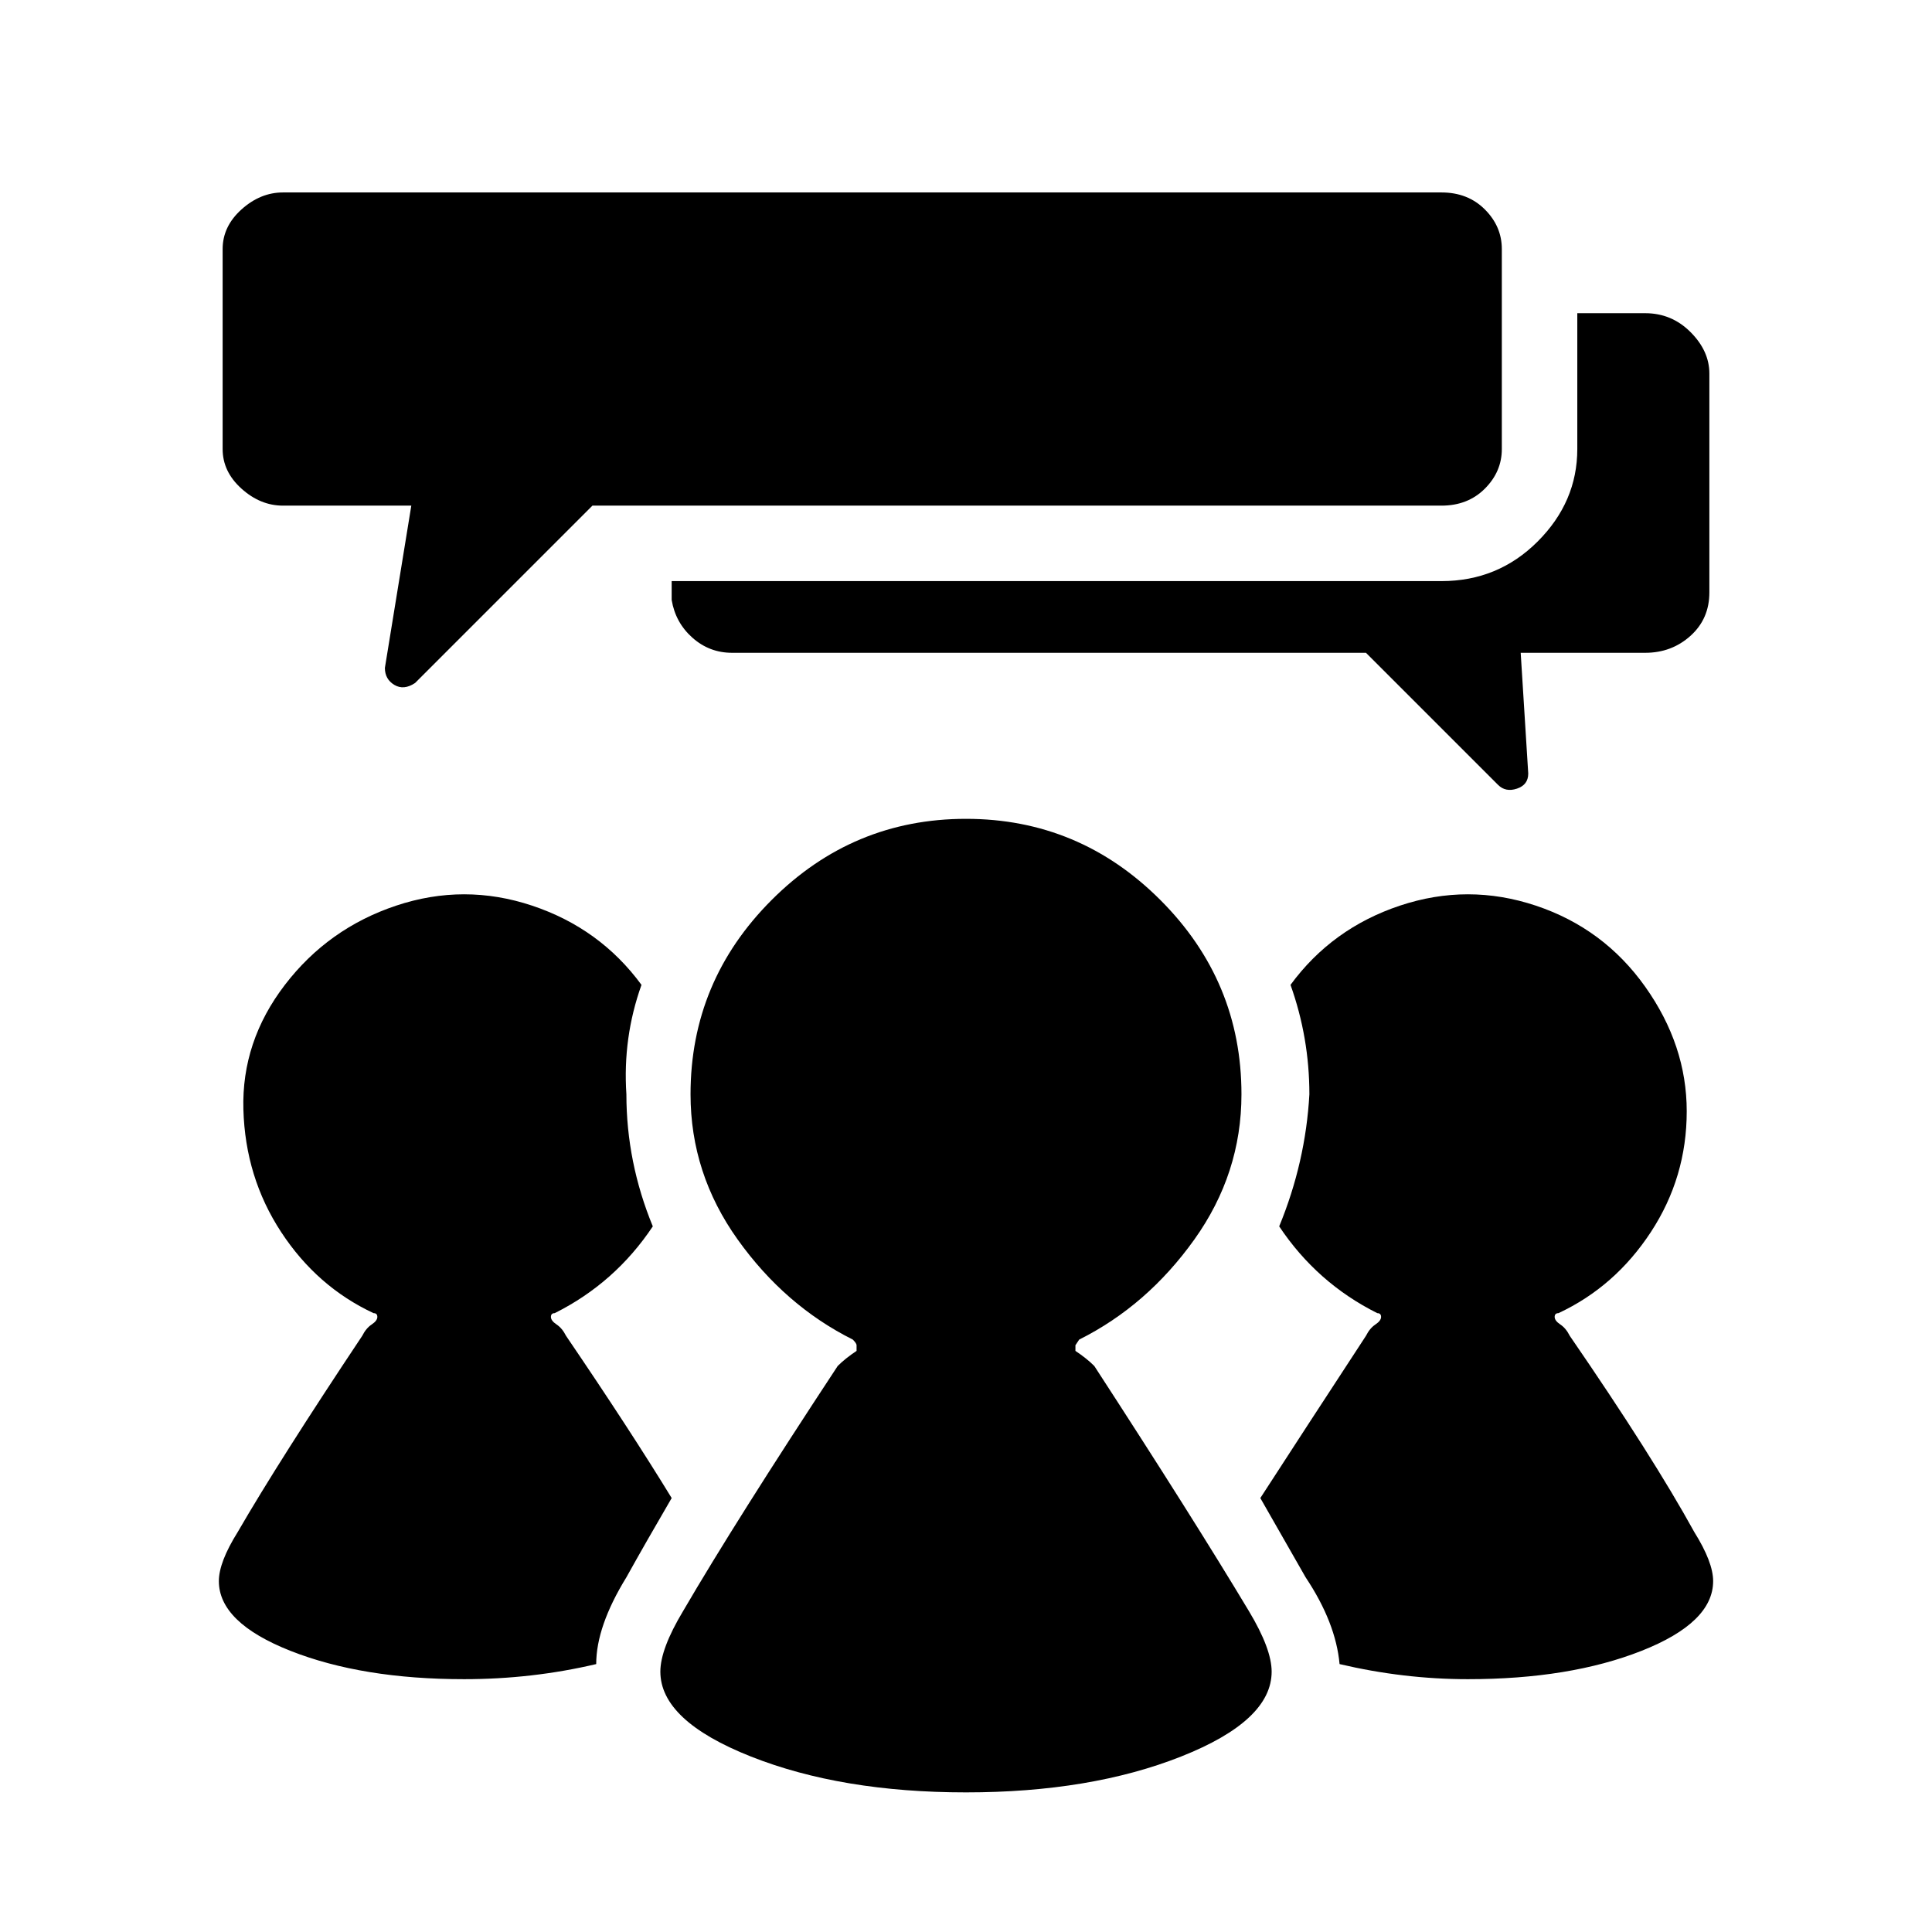 <svg xmlns="http://www.w3.org/2000/svg" viewBox="0 0 512 512"><path d="M166 418q5-9 12-21-11-18-28-43-1-2-2.5-3t-1.5-2 1-1q16-8 26-23-7-17-7-35-1-15 4-29-11-15-29-21t-36 0-29.5 21-11 33 10 32.5T99 348q1 0 1 1t-1.5 2-2.5 3q-22 33-33 52-5 8-5 13 0 11 19 18.5t46 7.5q18 0 35-4 0-10 8-23zm165 9q-15-25-41-65-2-2-5-4v-1.5l1-1.5q18-9 30.5-26.5T329 290q0-30-21.5-51.5T256 217t-51.5 21.5T183 290q0 21 12.5 38.5T226 355q1 1 1 1.5v1.5q-3 2-5 4-27 41-41 65-6 10-6 16 0 13 24 22.5t57 9.5 57-9.5 24-22.5q0-6-6-16zM436 83h-18v36q0 14-10.5 24.5T382 154H178v5q1 6 5.5 10t10.5 4h168l35 35q2 2 5 1t3-4l-2-32h33q7 0 12-4.5t5-11.5V99q0-6-5-11t-12-5zm-54-32H75q-6 0-11 4.5T59 66v53q0 6 5 10.5t11 4.5h34l-7 43q0 3 2.5 4.5t5.5-.5l47-47h225q7 0 11.5-4.5T398 119V66q0-6-4.5-10.5T382 51zm67 355q-11-20-33-52-1-2-2.5-3t-1.5-2 1-1q15-7 24.5-21.5t9.5-32-11-33-29-21.5-36 0-29 21q5 14 5 29-1 18-8 35 10 15 26 23 1 0 1 1t-1.5 2-2.5 3q-17 26-28 43l12 21q8 12 9 23 17 4 34 4 27 0 46-7.5t19-18.5q0-5-5-13z"/></svg>